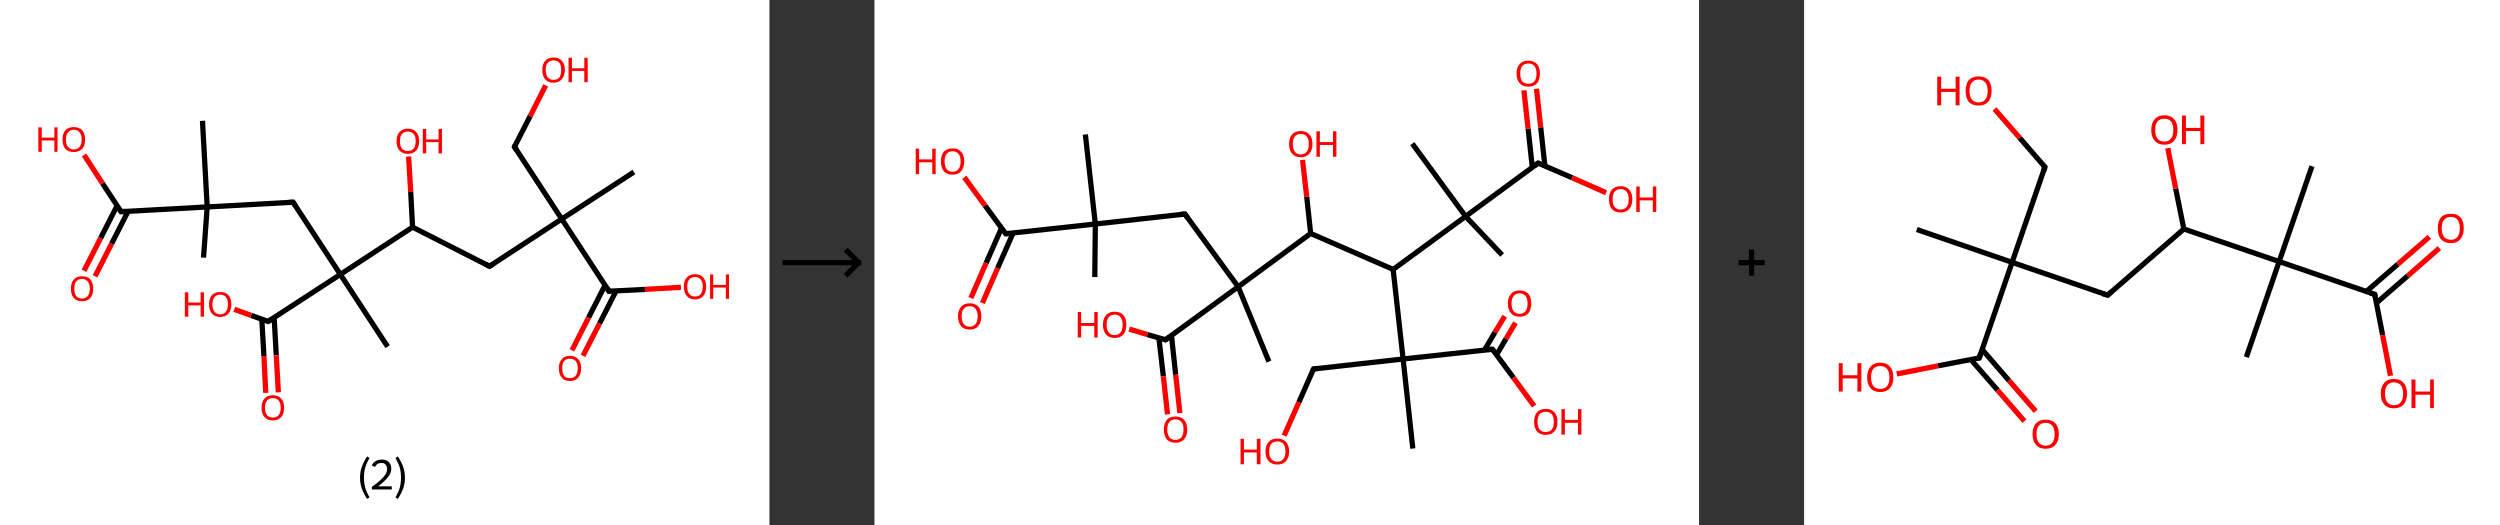 <?xml version='1.0' encoding='ASCII' standalone='yes'?>
<svg xmlns="http://www.w3.org/2000/svg" xmlns:xlink="http://www.w3.org/1999/xlink" version="1.1" width="952.0px" viewBox="0 0 952.0 200.0" height="200.0px">
  <rect x="0" y="0" width="952.0" height="200.0" fill="#333333" stroke="none"/>
  <g>
    <g transform="translate(0, 0) scale(1 1) "><!-- END OF HEADER -->
<rect style="opacity:1.0;fill:#FFFFFF;stroke:none" width="293.0" height="200.0" x="0.0" y="0.0"> </rect>
<path class="bond-0 atom-0 atom-1" d="M 77.5,98.1 L 78.9,78.8" style="fill:none;fill-rule:evenodd;stroke:#000000;stroke-width:2.0px;stroke-linecap:butt;stroke-linejoin:miter;stroke-opacity:1"/>
<path class="bond-1 atom-1 atom-2" d="M 78.9,78.8 L 77.1,46.0" style="fill:none;fill-rule:evenodd;stroke:#000000;stroke-width:2.0px;stroke-linecap:butt;stroke-linejoin:miter;stroke-opacity:1"/>
<path class="bond-2 atom-1 atom-3" d="M 78.9,78.8 L 111.6,77.0" style="fill:none;fill-rule:evenodd;stroke:#000000;stroke-width:2.0px;stroke-linecap:butt;stroke-linejoin:miter;stroke-opacity:1"/>
<path class="bond-3 atom-3 atom-4" d="M 111.6,77.0 L 129.6,104.5" style="fill:none;fill-rule:evenodd;stroke:#000000;stroke-width:2.0px;stroke-linecap:butt;stroke-linejoin:miter;stroke-opacity:1"/>
<path class="bond-4 atom-4 atom-5" d="M 129.6,104.5 L 147.6,132.0" style="fill:none;fill-rule:evenodd;stroke:#000000;stroke-width:2.0px;stroke-linecap:butt;stroke-linejoin:miter;stroke-opacity:1"/>
<path class="bond-5 atom-4 atom-6" d="M 129.6,104.5 L 102.1,122.4" style="fill:none;fill-rule:evenodd;stroke:#000000;stroke-width:2.0px;stroke-linecap:butt;stroke-linejoin:miter;stroke-opacity:1"/>
<path class="bond-6 atom-6 atom-7" d="M 99.7,121.6 L 100.5,135.6" style="fill:none;fill-rule:evenodd;stroke:#000000;stroke-width:2.0px;stroke-linecap:butt;stroke-linejoin:miter;stroke-opacity:1"/>
<path class="bond-6 atom-6 atom-7" d="M 100.5,135.6 L 101.2,149.6" style="fill:none;fill-rule:evenodd;stroke:#FF0000;stroke-width:2.0px;stroke-linecap:butt;stroke-linejoin:miter;stroke-opacity:1"/>
<path class="bond-6 atom-6 atom-7" d="M 104.4,121.0 L 105.2,135.3" style="fill:none;fill-rule:evenodd;stroke:#000000;stroke-width:2.0px;stroke-linecap:butt;stroke-linejoin:miter;stroke-opacity:1"/>
<path class="bond-6 atom-6 atom-7" d="M 105.2,135.3 L 106.0,149.4" style="fill:none;fill-rule:evenodd;stroke:#FF0000;stroke-width:2.0px;stroke-linecap:butt;stroke-linejoin:miter;stroke-opacity:1"/>
<path class="bond-7 atom-6 atom-8" d="M 102.1,122.4 L 95.6,120.1" style="fill:none;fill-rule:evenodd;stroke:#000000;stroke-width:2.0px;stroke-linecap:butt;stroke-linejoin:miter;stroke-opacity:1"/>
<path class="bond-7 atom-6 atom-8" d="M 95.6,120.1 L 89.2,117.8" style="fill:none;fill-rule:evenodd;stroke:#FF0000;stroke-width:2.0px;stroke-linecap:butt;stroke-linejoin:miter;stroke-opacity:1"/>
<path class="bond-8 atom-4 atom-9" d="M 129.6,104.5 L 157.1,86.5" style="fill:none;fill-rule:evenodd;stroke:#000000;stroke-width:2.0px;stroke-linecap:butt;stroke-linejoin:miter;stroke-opacity:1"/>
<path class="bond-9 atom-9 atom-10" d="M 157.1,86.5 L 156.4,73.1" style="fill:none;fill-rule:evenodd;stroke:#000000;stroke-width:2.0px;stroke-linecap:butt;stroke-linejoin:miter;stroke-opacity:1"/>
<path class="bond-9 atom-9 atom-10" d="M 156.4,73.1 L 155.6,59.6" style="fill:none;fill-rule:evenodd;stroke:#FF0000;stroke-width:2.0px;stroke-linecap:butt;stroke-linejoin:miter;stroke-opacity:1"/>
<path class="bond-10 atom-9 atom-11" d="M 157.1,86.5 L 186.4,101.4" style="fill:none;fill-rule:evenodd;stroke:#000000;stroke-width:2.0px;stroke-linecap:butt;stroke-linejoin:miter;stroke-opacity:1"/>
<path class="bond-11 atom-11 atom-12" d="M 186.4,101.4 L 213.9,83.4" style="fill:none;fill-rule:evenodd;stroke:#000000;stroke-width:2.0px;stroke-linecap:butt;stroke-linejoin:miter;stroke-opacity:1"/>
<path class="bond-12 atom-12 atom-13" d="M 213.9,83.4 L 241.4,65.5" style="fill:none;fill-rule:evenodd;stroke:#000000;stroke-width:2.0px;stroke-linecap:butt;stroke-linejoin:miter;stroke-opacity:1"/>
<path class="bond-13 atom-12 atom-14" d="M 213.9,83.4 L 195.9,55.9" style="fill:none;fill-rule:evenodd;stroke:#000000;stroke-width:2.0px;stroke-linecap:butt;stroke-linejoin:miter;stroke-opacity:1"/>
<path class="bond-14 atom-14 atom-15" d="M 195.9,55.9 L 201.9,44.2" style="fill:none;fill-rule:evenodd;stroke:#000000;stroke-width:2.0px;stroke-linecap:butt;stroke-linejoin:miter;stroke-opacity:1"/>
<path class="bond-14 atom-14 atom-15" d="M 201.9,44.2 L 207.8,32.5" style="fill:none;fill-rule:evenodd;stroke:#FF0000;stroke-width:2.0px;stroke-linecap:butt;stroke-linejoin:miter;stroke-opacity:1"/>
<path class="bond-15 atom-12 atom-16" d="M 213.9,83.4 L 231.9,110.9" style="fill:none;fill-rule:evenodd;stroke:#000000;stroke-width:2.0px;stroke-linecap:butt;stroke-linejoin:miter;stroke-opacity:1"/>
<path class="bond-16 atom-16 atom-17" d="M 230.4,108.6 L 224.1,121.0" style="fill:none;fill-rule:evenodd;stroke:#000000;stroke-width:2.0px;stroke-linecap:butt;stroke-linejoin:miter;stroke-opacity:1"/>
<path class="bond-16 atom-16 atom-17" d="M 224.1,121.0 L 217.8,133.4" style="fill:none;fill-rule:evenodd;stroke:#FF0000;stroke-width:2.0px;stroke-linecap:butt;stroke-linejoin:miter;stroke-opacity:1"/>
<path class="bond-16 atom-16 atom-17" d="M 234.6,110.8 L 228.3,123.2" style="fill:none;fill-rule:evenodd;stroke:#000000;stroke-width:2.0px;stroke-linecap:butt;stroke-linejoin:miter;stroke-opacity:1"/>
<path class="bond-16 atom-16 atom-17" d="M 228.3,123.2 L 222.0,135.5" style="fill:none;fill-rule:evenodd;stroke:#FF0000;stroke-width:2.0px;stroke-linecap:butt;stroke-linejoin:miter;stroke-opacity:1"/>
<path class="bond-17 atom-16 atom-18" d="M 231.9,110.9 L 245.6,110.2" style="fill:none;fill-rule:evenodd;stroke:#000000;stroke-width:2.0px;stroke-linecap:butt;stroke-linejoin:miter;stroke-opacity:1"/>
<path class="bond-17 atom-16 atom-18" d="M 245.6,110.2 L 259.3,109.4" style="fill:none;fill-rule:evenodd;stroke:#FF0000;stroke-width:2.0px;stroke-linecap:butt;stroke-linejoin:miter;stroke-opacity:1"/>
<path class="bond-18 atom-1 atom-19" d="M 78.9,78.8 L 46.1,80.6" style="fill:none;fill-rule:evenodd;stroke:#000000;stroke-width:2.0px;stroke-linecap:butt;stroke-linejoin:miter;stroke-opacity:1"/>
<path class="bond-19 atom-19 atom-20" d="M 44.6,78.3 L 38.3,90.7" style="fill:none;fill-rule:evenodd;stroke:#000000;stroke-width:2.0px;stroke-linecap:butt;stroke-linejoin:miter;stroke-opacity:1"/>
<path class="bond-19 atom-19 atom-20" d="M 38.3,90.7 L 32.0,103.1" style="fill:none;fill-rule:evenodd;stroke:#FF0000;stroke-width:2.0px;stroke-linecap:butt;stroke-linejoin:miter;stroke-opacity:1"/>
<path class="bond-19 atom-19 atom-20" d="M 48.8,80.4 L 42.5,92.8" style="fill:none;fill-rule:evenodd;stroke:#000000;stroke-width:2.0px;stroke-linecap:butt;stroke-linejoin:miter;stroke-opacity:1"/>
<path class="bond-19 atom-19 atom-20" d="M 42.5,92.8 L 36.2,105.2" style="fill:none;fill-rule:evenodd;stroke:#FF0000;stroke-width:2.0px;stroke-linecap:butt;stroke-linejoin:miter;stroke-opacity:1"/>
<path class="bond-20 atom-19 atom-21" d="M 46.1,80.6 L 39.0,69.8" style="fill:none;fill-rule:evenodd;stroke:#000000;stroke-width:2.0px;stroke-linecap:butt;stroke-linejoin:miter;stroke-opacity:1"/>
<path class="bond-20 atom-19 atom-21" d="M 39.0,69.8 L 32.0,59.0" style="fill:none;fill-rule:evenodd;stroke:#FF0000;stroke-width:2.0px;stroke-linecap:butt;stroke-linejoin:miter;stroke-opacity:1"/>
<path d="M 110.0,77.1 L 111.6,77.0 L 112.5,78.4" style="fill:none;stroke:#000000;stroke-width:2.0px;stroke-linecap:butt;stroke-linejoin:miter;stroke-opacity:1;"/>
<path d="M 103.5,121.5 L 102.1,122.4 L 101.8,122.3" style="fill:none;stroke:#000000;stroke-width:2.0px;stroke-linecap:butt;stroke-linejoin:miter;stroke-opacity:1;"/>
<path d="M 184.9,100.6 L 186.4,101.4 L 187.8,100.5" style="fill:none;stroke:#000000;stroke-width:2.0px;stroke-linecap:butt;stroke-linejoin:miter;stroke-opacity:1;"/>
<path d="M 196.8,57.3 L 195.9,55.9 L 196.2,55.3" style="fill:none;stroke:#000000;stroke-width:2.0px;stroke-linecap:butt;stroke-linejoin:miter;stroke-opacity:1;"/>
<path d="M 231.0,109.5 L 231.9,110.9 L 232.5,110.9" style="fill:none;stroke:#000000;stroke-width:2.0px;stroke-linecap:butt;stroke-linejoin:miter;stroke-opacity:1;"/>
<path d="M 47.7,80.5 L 46.1,80.6 L 45.7,80.0" style="fill:none;stroke:#000000;stroke-width:2.0px;stroke-linecap:butt;stroke-linejoin:miter;stroke-opacity:1;"/>
<path class="atom-7" d="M 99.6 155.3 Q 99.6 153.0, 100.7 151.8 Q 101.8 150.5, 103.9 150.5 Q 106.0 150.5, 107.1 151.8 Q 108.2 153.0, 108.2 155.3 Q 108.2 157.5, 107.1 158.8 Q 105.9 160.1, 103.9 160.1 Q 101.9 160.1, 100.7 158.8 Q 99.6 157.5, 99.6 155.3 M 103.9 159.0 Q 105.3 159.0, 106.1 158.1 Q 106.9 157.1, 106.9 155.3 Q 106.9 153.4, 106.1 152.5 Q 105.3 151.6, 103.9 151.6 Q 102.5 151.6, 101.7 152.5 Q 100.9 153.4, 100.9 155.3 Q 100.9 157.1, 101.7 158.1 Q 102.5 159.0, 103.9 159.0 " fill="#FF0000"/>
<path class="atom-8" d="M 70.4 111.3 L 71.7 111.3 L 71.7 115.2 L 76.4 115.2 L 76.4 111.3 L 77.7 111.3 L 77.7 120.6 L 76.4 120.6 L 76.4 116.3 L 71.7 116.3 L 71.7 120.6 L 70.4 120.6 L 70.4 111.3 " fill="#FF0000"/>
<path class="atom-8" d="M 79.6 115.9 Q 79.6 113.7, 80.7 112.4 Q 81.8 111.2, 83.9 111.2 Q 85.9 111.2, 87.0 112.4 Q 88.1 113.7, 88.1 115.9 Q 88.1 118.1, 87.0 119.4 Q 85.9 120.7, 83.9 120.7 Q 81.8 120.7, 80.7 119.4 Q 79.6 118.2, 79.6 115.9 M 83.9 119.7 Q 85.3 119.7, 86.0 118.7 Q 86.8 117.7, 86.8 115.9 Q 86.8 114.1, 86.0 113.1 Q 85.3 112.2, 83.9 112.2 Q 82.4 112.2, 81.7 113.1 Q 80.9 114.0, 80.9 115.9 Q 80.9 117.8, 81.7 118.7 Q 82.4 119.7, 83.9 119.7 " fill="#FF0000"/>
<path class="atom-10" d="M 151.0 53.8 Q 151.0 51.5, 152.1 50.3 Q 153.2 49.0, 155.3 49.0 Q 157.4 49.0, 158.5 50.3 Q 159.6 51.5, 159.6 53.8 Q 159.6 56.0, 158.5 57.3 Q 157.3 58.6, 155.3 58.6 Q 153.3 58.6, 152.1 57.3 Q 151.0 56.0, 151.0 53.8 M 155.3 57.5 Q 156.7 57.5, 157.5 56.6 Q 158.3 55.6, 158.3 53.8 Q 158.3 51.9, 157.5 51.0 Q 156.7 50.1, 155.3 50.1 Q 153.9 50.1, 153.1 51.0 Q 152.3 51.9, 152.3 53.8 Q 152.3 55.6, 153.1 56.6 Q 153.9 57.5, 155.3 57.5 " fill="#FF0000"/>
<path class="atom-10" d="M 161.0 49.1 L 162.3 49.1 L 162.3 53.1 L 167.0 53.1 L 167.0 49.1 L 168.3 49.1 L 168.3 58.4 L 167.0 58.4 L 167.0 54.1 L 162.3 54.1 L 162.3 58.4 L 161.0 58.4 L 161.0 49.1 " fill="#FF0000"/>
<path class="atom-15" d="M 206.5 26.6 Q 206.5 24.4, 207.6 23.2 Q 208.7 21.9, 210.8 21.9 Q 212.9 21.9, 214.0 23.2 Q 215.1 24.4, 215.1 26.6 Q 215.1 28.9, 213.9 30.2 Q 212.8 31.5, 210.8 31.5 Q 208.7 31.5, 207.6 30.2 Q 206.5 28.9, 206.5 26.6 M 210.8 30.4 Q 212.2 30.4, 213.0 29.5 Q 213.7 28.5, 213.7 26.6 Q 213.7 24.8, 213.0 23.9 Q 212.2 23.0, 210.8 23.0 Q 209.4 23.0, 208.6 23.9 Q 207.8 24.8, 207.8 26.6 Q 207.8 28.5, 208.6 29.5 Q 209.4 30.4, 210.8 30.4 " fill="#FF0000"/>
<path class="atom-15" d="M 216.5 22.0 L 217.8 22.0 L 217.8 26.0 L 222.5 26.0 L 222.5 22.0 L 223.8 22.0 L 223.8 31.3 L 222.5 31.3 L 222.5 27.0 L 217.8 27.0 L 217.8 31.3 L 216.5 31.3 L 216.5 22.0 " fill="#FF0000"/>
<path class="atom-17" d="M 212.8 140.2 Q 212.8 138.0, 213.9 136.8 Q 215.0 135.5, 217.0 135.5 Q 219.1 135.5, 220.2 136.8 Q 221.3 138.0, 221.3 140.2 Q 221.3 142.5, 220.2 143.8 Q 219.1 145.1, 217.0 145.1 Q 215.0 145.1, 213.9 143.8 Q 212.8 142.5, 212.8 140.2 M 217.0 144.0 Q 218.4 144.0, 219.2 143.1 Q 220.0 142.1, 220.0 140.2 Q 220.0 138.4, 219.2 137.5 Q 218.4 136.6, 217.0 136.6 Q 215.6 136.6, 214.8 137.5 Q 214.1 138.4, 214.1 140.2 Q 214.1 142.1, 214.8 143.1 Q 215.6 144.0, 217.0 144.0 " fill="#FF0000"/>
<path class="atom-18" d="M 260.4 109.1 Q 260.4 106.9, 261.5 105.7 Q 262.6 104.4, 264.7 104.4 Q 266.7 104.4, 267.8 105.7 Q 268.9 106.9, 268.9 109.1 Q 268.9 111.4, 267.8 112.7 Q 266.7 114.0, 264.7 114.0 Q 262.6 114.0, 261.5 112.7 Q 260.4 111.4, 260.4 109.1 M 264.7 112.9 Q 266.1 112.9, 266.8 112.0 Q 267.6 111.0, 267.6 109.1 Q 267.6 107.3, 266.8 106.4 Q 266.1 105.5, 264.7 105.5 Q 263.2 105.5, 262.5 106.4 Q 261.7 107.3, 261.7 109.1 Q 261.7 111.0, 262.5 112.0 Q 263.2 112.9, 264.7 112.9 " fill="#FF0000"/>
<path class="atom-18" d="M 270.4 104.5 L 271.6 104.5 L 271.6 108.5 L 276.4 108.5 L 276.4 104.5 L 277.6 104.5 L 277.6 113.8 L 276.4 113.8 L 276.4 109.5 L 271.6 109.5 L 271.6 113.8 L 270.4 113.8 L 270.4 104.5 " fill="#FF0000"/>
<path class="atom-20" d="M 27.0 109.9 Q 27.0 107.7, 28.1 106.4 Q 29.2 105.2, 31.2 105.2 Q 33.3 105.2, 34.4 106.4 Q 35.5 107.7, 35.5 109.9 Q 35.5 112.2, 34.4 113.5 Q 33.3 114.7, 31.2 114.7 Q 29.2 114.7, 28.1 113.5 Q 27.0 112.2, 27.0 109.9 M 31.2 113.7 Q 32.6 113.7, 33.4 112.7 Q 34.2 111.8, 34.2 109.9 Q 34.2 108.1, 33.4 107.2 Q 32.6 106.2, 31.2 106.2 Q 29.8 106.2, 29.0 107.2 Q 28.3 108.1, 28.3 109.9 Q 28.3 111.8, 29.0 112.7 Q 29.8 113.7, 31.2 113.7 " fill="#FF0000"/>
<path class="atom-21" d="M 14.6 48.5 L 15.9 48.5 L 15.9 52.4 L 20.7 52.4 L 20.7 48.5 L 21.9 48.5 L 21.9 57.8 L 20.7 57.8 L 20.7 53.5 L 15.9 53.5 L 15.9 57.8 L 14.6 57.8 L 14.6 48.5 " fill="#FF0000"/>
<path class="atom-21" d="M 23.8 53.1 Q 23.8 50.9, 24.9 49.6 Q 26.0 48.4, 28.1 48.4 Q 30.2 48.4, 31.3 49.6 Q 32.4 50.9, 32.4 53.1 Q 32.4 55.4, 31.3 56.7 Q 30.1 57.9, 28.1 57.9 Q 26.1 57.9, 24.9 56.7 Q 23.8 55.4, 23.8 53.1 M 28.1 56.9 Q 29.5 56.9, 30.3 55.9 Q 31.1 55.0, 31.1 53.1 Q 31.1 51.3, 30.3 50.4 Q 29.5 49.4, 28.1 49.4 Q 26.7 49.4, 25.9 50.4 Q 25.1 51.3, 25.1 53.1 Q 25.1 55.0, 25.9 55.9 Q 26.7 56.9, 28.1 56.9 " fill="#FF0000"/>
<path class="legend" d="M 137.1 181.9 Q 137.1 179.6, 137.8 177.7 Q 138.5 175.8, 139.8 173.8 L 140.7 174.4 Q 139.6 176.3, 139.1 178.0 Q 138.6 179.7, 138.6 181.9 Q 138.6 184.0, 139.1 185.8 Q 139.6 187.5, 140.7 189.4 L 139.8 190.0 Q 138.5 188.0, 137.8 186.1 Q 137.1 184.2, 137.1 181.9 " fill="#000000"/>
<path class="legend" d="M 141.6 177.3 Q 142.0 176.2, 143.0 175.6 Q 144.0 175.0, 145.4 175.0 Q 147.1 175.0, 148.0 175.9 Q 149.0 176.8, 149.0 178.5 Q 149.0 180.2, 147.7 181.7 Q 146.5 183.3, 144.0 185.2 L 149.2 185.2 L 149.2 186.4 L 141.6 186.4 L 141.6 185.4 Q 143.7 183.9, 144.9 182.8 Q 146.2 181.6, 146.8 180.6 Q 147.4 179.6, 147.4 178.6 Q 147.4 177.5, 146.8 176.9 Q 146.3 176.3, 145.4 176.3 Q 144.4 176.3, 143.8 176.6 Q 143.2 177.0, 142.8 177.8 L 141.6 177.3 " fill="#000000"/>
<path class="legend" d="M 154.2 181.9 Q 154.2 184.2, 153.5 186.1 Q 152.8 188.0, 151.5 190.0 L 150.6 189.4 Q 151.7 187.5, 152.2 185.8 Q 152.7 184.0, 152.7 181.9 Q 152.7 179.7, 152.2 178.0 Q 151.7 176.3, 150.6 174.4 L 151.5 173.8 Q 152.8 175.8, 153.5 177.7 Q 154.2 179.6, 154.2 181.9 " fill="#000000"/>
</g>
    <g transform="translate(293.0, 0) scale(1 1) "><line x1="5" y1="100" x2="35" y2="100" style="stroke:rgb(0,0,0);stroke-width:2"/>
  <line x1="34" y1="100" x2="29" y2="95" style="stroke:rgb(0,0,0);stroke-width:2"/>
  <line x1="34" y1="100" x2="29" y2="105" style="stroke:rgb(0,0,0);stroke-width:2"/>
</g>
    <g transform="translate(333.0, 0) scale(1 1) "><!-- END OF HEADER -->
<rect style="opacity:1.0;fill:#FFFFFF;stroke:none" width="314.0" height="200.0" x="0.0" y="0.0"> </rect>
<path class="bond-0 atom-0 atom-1" d="M 83.9,105.5 L 84.1,85.3" style="fill:none;fill-rule:evenodd;stroke:#000000;stroke-width:2.0px;stroke-linecap:butt;stroke-linejoin:miter;stroke-opacity:1"/>
<path class="bond-1 atom-1 atom-2" d="M 84.1,85.3 L 80.3,51.2" style="fill:none;fill-rule:evenodd;stroke:#000000;stroke-width:2.0px;stroke-linecap:butt;stroke-linejoin:miter;stroke-opacity:1"/>
<path class="bond-2 atom-1 atom-3" d="M 84.1,85.3 L 118.2,81.5" style="fill:none;fill-rule:evenodd;stroke:#000000;stroke-width:2.0px;stroke-linecap:butt;stroke-linejoin:miter;stroke-opacity:1"/>
<path class="bond-3 atom-3 atom-4" d="M 118.2,81.5 L 138.5,109.2" style="fill:none;fill-rule:evenodd;stroke:#000000;stroke-width:2.0px;stroke-linecap:butt;stroke-linejoin:miter;stroke-opacity:1"/>
<path class="bond-4 atom-4 atom-5" d="M 138.5,109.2 L 150.2,137.7" style="fill:none;fill-rule:evenodd;stroke:#000000;stroke-width:2.0px;stroke-linecap:butt;stroke-linejoin:miter;stroke-opacity:1"/>
<path class="bond-5 atom-4 atom-6" d="M 138.5,109.2 L 110.8,129.4" style="fill:none;fill-rule:evenodd;stroke:#000000;stroke-width:2.0px;stroke-linecap:butt;stroke-linejoin:miter;stroke-opacity:1"/>
<path class="bond-6 atom-6 atom-7" d="M 108.3,128.7 L 110.0,143.3" style="fill:none;fill-rule:evenodd;stroke:#000000;stroke-width:2.0px;stroke-linecap:butt;stroke-linejoin:miter;stroke-opacity:1"/>
<path class="bond-6 atom-6 atom-7" d="M 110.0,143.3 L 111.6,157.8" style="fill:none;fill-rule:evenodd;stroke:#FF0000;stroke-width:2.0px;stroke-linecap:butt;stroke-linejoin:miter;stroke-opacity:1"/>
<path class="bond-6 atom-6 atom-7" d="M 113.1,127.8 L 114.7,142.7" style="fill:none;fill-rule:evenodd;stroke:#000000;stroke-width:2.0px;stroke-linecap:butt;stroke-linejoin:miter;stroke-opacity:1"/>
<path class="bond-6 atom-6 atom-7" d="M 114.7,142.7 L 116.3,157.3" style="fill:none;fill-rule:evenodd;stroke:#FF0000;stroke-width:2.0px;stroke-linecap:butt;stroke-linejoin:miter;stroke-opacity:1"/>
<path class="bond-7 atom-6 atom-8" d="M 110.8,129.4 L 103.9,127.4" style="fill:none;fill-rule:evenodd;stroke:#000000;stroke-width:2.0px;stroke-linecap:butt;stroke-linejoin:miter;stroke-opacity:1"/>
<path class="bond-7 atom-6 atom-8" d="M 103.9,127.4 L 97.0,125.3" style="fill:none;fill-rule:evenodd;stroke:#FF0000;stroke-width:2.0px;stroke-linecap:butt;stroke-linejoin:miter;stroke-opacity:1"/>
<path class="bond-8 atom-4 atom-9" d="M 138.5,109.2 L 166.1,88.9" style="fill:none;fill-rule:evenodd;stroke:#000000;stroke-width:2.0px;stroke-linecap:butt;stroke-linejoin:miter;stroke-opacity:1"/>
<path class="bond-9 atom-9 atom-10" d="M 166.1,88.9 L 164.6,74.9" style="fill:none;fill-rule:evenodd;stroke:#000000;stroke-width:2.0px;stroke-linecap:butt;stroke-linejoin:miter;stroke-opacity:1"/>
<path class="bond-9 atom-9 atom-10" d="M 164.6,74.9 L 163.0,60.9" style="fill:none;fill-rule:evenodd;stroke:#FF0000;stroke-width:2.0px;stroke-linecap:butt;stroke-linejoin:miter;stroke-opacity:1"/>
<path class="bond-10 atom-9 atom-11" d="M 166.1,88.9 L 197.5,102.6" style="fill:none;fill-rule:evenodd;stroke:#000000;stroke-width:2.0px;stroke-linecap:butt;stroke-linejoin:miter;stroke-opacity:1"/>
<path class="bond-11 atom-11 atom-12" d="M 197.5,102.6 L 225.1,82.4" style="fill:none;fill-rule:evenodd;stroke:#000000;stroke-width:2.0px;stroke-linecap:butt;stroke-linejoin:miter;stroke-opacity:1"/>
<path class="bond-12 atom-12 atom-13" d="M 225.1,82.4 L 204.8,54.7" style="fill:none;fill-rule:evenodd;stroke:#000000;stroke-width:2.0px;stroke-linecap:butt;stroke-linejoin:miter;stroke-opacity:1"/>
<path class="bond-13 atom-12 atom-14" d="M 225.1,82.4 L 239.0,97.1" style="fill:none;fill-rule:evenodd;stroke:#000000;stroke-width:2.0px;stroke-linecap:butt;stroke-linejoin:miter;stroke-opacity:1"/>
<path class="bond-14 atom-12 atom-15" d="M 225.1,82.4 L 252.7,62.1" style="fill:none;fill-rule:evenodd;stroke:#000000;stroke-width:2.0px;stroke-linecap:butt;stroke-linejoin:miter;stroke-opacity:1"/>
<path class="bond-15 atom-15 atom-16" d="M 255.3,63.2 L 253.7,48.5" style="fill:none;fill-rule:evenodd;stroke:#000000;stroke-width:2.0px;stroke-linecap:butt;stroke-linejoin:miter;stroke-opacity:1"/>
<path class="bond-15 atom-15 atom-16" d="M 253.7,48.5 L 252.1,33.8" style="fill:none;fill-rule:evenodd;stroke:#FF0000;stroke-width:2.0px;stroke-linecap:butt;stroke-linejoin:miter;stroke-opacity:1"/>
<path class="bond-15 atom-15 atom-16" d="M 250.5,63.7 L 248.9,49.0" style="fill:none;fill-rule:evenodd;stroke:#000000;stroke-width:2.0px;stroke-linecap:butt;stroke-linejoin:miter;stroke-opacity:1"/>
<path class="bond-15 atom-15 atom-16" d="M 248.9,49.0 L 247.3,34.4" style="fill:none;fill-rule:evenodd;stroke:#FF0000;stroke-width:2.0px;stroke-linecap:butt;stroke-linejoin:miter;stroke-opacity:1"/>
<path class="bond-16 atom-15 atom-17" d="M 252.7,62.1 L 265.7,67.7" style="fill:none;fill-rule:evenodd;stroke:#000000;stroke-width:2.0px;stroke-linecap:butt;stroke-linejoin:miter;stroke-opacity:1"/>
<path class="bond-16 atom-15 atom-17" d="M 265.7,67.7 L 278.6,73.4" style="fill:none;fill-rule:evenodd;stroke:#FF0000;stroke-width:2.0px;stroke-linecap:butt;stroke-linejoin:miter;stroke-opacity:1"/>
<path class="bond-17 atom-11 atom-18" d="M 197.5,102.6 L 201.3,136.7" style="fill:none;fill-rule:evenodd;stroke:#000000;stroke-width:2.0px;stroke-linecap:butt;stroke-linejoin:miter;stroke-opacity:1"/>
<path class="bond-18 atom-18 atom-19" d="M 201.3,136.7 L 205.0,170.8" style="fill:none;fill-rule:evenodd;stroke:#000000;stroke-width:2.0px;stroke-linecap:butt;stroke-linejoin:miter;stroke-opacity:1"/>
<path class="bond-19 atom-18 atom-20" d="M 201.3,136.7 L 167.2,140.5" style="fill:none;fill-rule:evenodd;stroke:#000000;stroke-width:2.0px;stroke-linecap:butt;stroke-linejoin:miter;stroke-opacity:1"/>
<path class="bond-20 atom-20 atom-21" d="M 167.2,140.5 L 161.6,153.2" style="fill:none;fill-rule:evenodd;stroke:#000000;stroke-width:2.0px;stroke-linecap:butt;stroke-linejoin:miter;stroke-opacity:1"/>
<path class="bond-20 atom-20 atom-21" d="M 161.6,153.2 L 156.0,165.9" style="fill:none;fill-rule:evenodd;stroke:#FF0000;stroke-width:2.0px;stroke-linecap:butt;stroke-linejoin:miter;stroke-opacity:1"/>
<path class="bond-21 atom-18 atom-22" d="M 201.3,136.7 L 235.3,133.0" style="fill:none;fill-rule:evenodd;stroke:#000000;stroke-width:2.0px;stroke-linecap:butt;stroke-linejoin:miter;stroke-opacity:1"/>
<path class="bond-22 atom-22 atom-23" d="M 236.9,135.1 L 240.5,129.0" style="fill:none;fill-rule:evenodd;stroke:#000000;stroke-width:2.0px;stroke-linecap:butt;stroke-linejoin:miter;stroke-opacity:1"/>
<path class="bond-22 atom-22 atom-23" d="M 240.5,129.0 L 244.1,122.9" style="fill:none;fill-rule:evenodd;stroke:#FF0000;stroke-width:2.0px;stroke-linecap:butt;stroke-linejoin:miter;stroke-opacity:1"/>
<path class="bond-22 atom-22 atom-23" d="M 232.3,133.3 L 236.3,126.5" style="fill:none;fill-rule:evenodd;stroke:#000000;stroke-width:2.0px;stroke-linecap:butt;stroke-linejoin:miter;stroke-opacity:1"/>
<path class="bond-22 atom-22 atom-23" d="M 236.3,126.5 L 240.0,120.4" style="fill:none;fill-rule:evenodd;stroke:#FF0000;stroke-width:2.0px;stroke-linecap:butt;stroke-linejoin:miter;stroke-opacity:1"/>
<path class="bond-23 atom-22 atom-24" d="M 235.3,133.0 L 243.3,143.8" style="fill:none;fill-rule:evenodd;stroke:#000000;stroke-width:2.0px;stroke-linecap:butt;stroke-linejoin:miter;stroke-opacity:1"/>
<path class="bond-23 atom-22 atom-24" d="M 243.3,143.8 L 251.2,154.6" style="fill:none;fill-rule:evenodd;stroke:#FF0000;stroke-width:2.0px;stroke-linecap:butt;stroke-linejoin:miter;stroke-opacity:1"/>
<path class="bond-24 atom-1 atom-25" d="M 84.1,85.3 L 50.0,89.0" style="fill:none;fill-rule:evenodd;stroke:#000000;stroke-width:2.0px;stroke-linecap:butt;stroke-linejoin:miter;stroke-opacity:1"/>
<path class="bond-25 atom-25 atom-26" d="M 48.4,86.8 L 42.5,100.2" style="fill:none;fill-rule:evenodd;stroke:#000000;stroke-width:2.0px;stroke-linecap:butt;stroke-linejoin:miter;stroke-opacity:1"/>
<path class="bond-25 atom-25 atom-26" d="M 42.5,100.2 L 36.7,113.5" style="fill:none;fill-rule:evenodd;stroke:#FF0000;stroke-width:2.0px;stroke-linecap:butt;stroke-linejoin:miter;stroke-opacity:1"/>
<path class="bond-25 atom-25 atom-26" d="M 52.8,88.7 L 46.9,102.1" style="fill:none;fill-rule:evenodd;stroke:#000000;stroke-width:2.0px;stroke-linecap:butt;stroke-linejoin:miter;stroke-opacity:1"/>
<path class="bond-25 atom-25 atom-26" d="M 46.9,102.1 L 41.1,115.4" style="fill:none;fill-rule:evenodd;stroke:#FF0000;stroke-width:2.0px;stroke-linecap:butt;stroke-linejoin:miter;stroke-opacity:1"/>
<path class="bond-26 atom-25 atom-27" d="M 50.0,89.0 L 42.1,78.3" style="fill:none;fill-rule:evenodd;stroke:#000000;stroke-width:2.0px;stroke-linecap:butt;stroke-linejoin:miter;stroke-opacity:1"/>
<path class="bond-26 atom-25 atom-27" d="M 42.1,78.3 L 34.2,67.5" style="fill:none;fill-rule:evenodd;stroke:#FF0000;stroke-width:2.0px;stroke-linecap:butt;stroke-linejoin:miter;stroke-opacity:1"/>
<path d="M 116.5,81.7 L 118.2,81.5 L 119.2,82.9" style="fill:none;stroke:#000000;stroke-width:2.0px;stroke-linecap:butt;stroke-linejoin:miter;stroke-opacity:1;"/>
<path d="M 112.2,128.4 L 110.8,129.4 L 110.5,129.3" style="fill:none;stroke:#000000;stroke-width:2.0px;stroke-linecap:butt;stroke-linejoin:miter;stroke-opacity:1;"/>
<path d="M 251.4,63.1 L 252.7,62.1 L 253.4,62.3" style="fill:none;stroke:#000000;stroke-width:2.0px;stroke-linecap:butt;stroke-linejoin:miter;stroke-opacity:1;"/>
<path d="M 168.9,140.3 L 167.2,140.5 L 166.9,141.1" style="fill:none;stroke:#000000;stroke-width:2.0px;stroke-linecap:butt;stroke-linejoin:miter;stroke-opacity:1;"/>
<path d="M 233.6,133.1 L 235.3,133.0 L 235.7,133.5" style="fill:none;stroke:#000000;stroke-width:2.0px;stroke-linecap:butt;stroke-linejoin:miter;stroke-opacity:1;"/>
<path d="M 51.7,88.9 L 50.0,89.0 L 49.6,88.5" style="fill:none;stroke:#000000;stroke-width:2.0px;stroke-linecap:butt;stroke-linejoin:miter;stroke-opacity:1;"/>
<path class="atom-7" d="M 110.2 163.6 Q 110.2 161.2, 111.3 159.9 Q 112.5 158.6, 114.6 158.6 Q 116.8 158.6, 117.9 159.9 Q 119.1 161.2, 119.1 163.6 Q 119.1 165.9, 117.9 167.3 Q 116.7 168.6, 114.6 168.6 Q 112.5 168.6, 111.3 167.3 Q 110.2 165.9, 110.2 163.6 M 114.6 167.5 Q 116.1 167.5, 116.9 166.5 Q 117.7 165.5, 117.7 163.6 Q 117.7 161.6, 116.9 160.7 Q 116.1 159.7, 114.6 159.7 Q 113.1 159.7, 112.3 160.7 Q 111.5 161.6, 111.5 163.6 Q 111.5 165.5, 112.3 166.5 Q 113.1 167.5, 114.6 167.5 " fill="#FF0000"/>
<path class="atom-8" d="M 77.4 118.8 L 78.7 118.8 L 78.7 123.0 L 83.7 123.0 L 83.7 118.8 L 85.0 118.8 L 85.0 128.5 L 83.7 128.5 L 83.7 124.1 L 78.7 124.1 L 78.7 128.5 L 77.4 128.5 L 77.4 118.8 " fill="#FF0000"/>
<path class="atom-8" d="M 87.0 123.7 Q 87.0 121.3, 88.2 120.0 Q 89.3 118.7, 91.5 118.7 Q 93.6 118.7, 94.8 120.0 Q 95.9 121.3, 95.9 123.7 Q 95.9 126.0, 94.8 127.4 Q 93.6 128.7, 91.5 128.7 Q 89.3 128.7, 88.2 127.4 Q 87.0 126.0, 87.0 123.7 M 91.5 127.6 Q 92.9 127.6, 93.7 126.6 Q 94.5 125.6, 94.5 123.7 Q 94.5 121.8, 93.7 120.8 Q 92.9 119.8, 91.5 119.8 Q 90.0 119.8, 89.2 120.8 Q 88.4 121.7, 88.4 123.7 Q 88.4 125.6, 89.2 126.6 Q 90.0 127.6, 91.5 127.6 " fill="#FF0000"/>
<path class="atom-10" d="M 157.9 54.8 Q 157.9 52.5, 159.0 51.2 Q 160.2 49.9, 162.3 49.9 Q 164.5 49.9, 165.6 51.2 Q 166.8 52.5, 166.8 54.8 Q 166.8 57.2, 165.6 58.5 Q 164.5 59.9, 162.3 59.9 Q 160.2 59.9, 159.0 58.5 Q 157.9 57.2, 157.9 54.8 M 162.3 58.8 Q 163.8 58.8, 164.6 57.8 Q 165.4 56.8, 165.4 54.8 Q 165.4 52.9, 164.6 52.0 Q 163.8 51.0, 162.3 51.0 Q 160.9 51.0, 160.1 51.9 Q 159.3 52.9, 159.3 54.8 Q 159.3 56.8, 160.1 57.8 Q 160.9 58.8, 162.3 58.8 " fill="#FF0000"/>
<path class="atom-10" d="M 168.3 50.0 L 169.6 50.0 L 169.6 54.1 L 174.6 54.1 L 174.6 50.0 L 175.9 50.0 L 175.9 59.7 L 174.6 59.7 L 174.6 55.2 L 169.6 55.2 L 169.6 59.7 L 168.3 59.7 L 168.3 50.0 " fill="#FF0000"/>
<path class="atom-16" d="M 244.5 28.0 Q 244.5 25.7, 245.7 24.4 Q 246.8 23.1, 249.0 23.1 Q 251.1 23.1, 252.3 24.4 Q 253.4 25.7, 253.4 28.0 Q 253.4 30.4, 252.3 31.7 Q 251.1 33.0, 249.0 33.0 Q 246.8 33.0, 245.7 31.7 Q 244.5 30.4, 244.5 28.0 M 249.0 31.9 Q 250.5 31.9, 251.3 31.0 Q 252.1 30.0, 252.1 28.0 Q 252.1 26.1, 251.3 25.1 Q 250.5 24.2, 249.0 24.2 Q 247.5 24.2, 246.7 25.1 Q 245.9 26.1, 245.9 28.0 Q 245.9 30.0, 246.7 31.0 Q 247.5 31.9, 249.0 31.9 " fill="#FF0000"/>
<path class="atom-17" d="M 279.7 75.9 Q 279.7 73.5, 280.8 72.2 Q 282.0 70.9, 284.1 70.9 Q 286.3 70.9, 287.4 72.2 Q 288.6 73.5, 288.6 75.9 Q 288.6 78.2, 287.4 79.6 Q 286.3 80.9, 284.1 80.9 Q 282.0 80.9, 280.8 79.6 Q 279.7 78.2, 279.7 75.9 M 284.1 79.8 Q 285.6 79.8, 286.4 78.8 Q 287.2 77.8, 287.2 75.9 Q 287.2 74.0, 286.4 73.0 Q 285.6 72.0, 284.1 72.0 Q 282.7 72.0, 281.8 73.0 Q 281.1 73.9, 281.1 75.9 Q 281.1 77.8, 281.8 78.8 Q 282.7 79.8, 284.1 79.8 " fill="#FF0000"/>
<path class="atom-17" d="M 290.1 71.0 L 291.4 71.0 L 291.4 75.2 L 296.4 75.2 L 296.4 71.0 L 297.7 71.0 L 297.7 80.7 L 296.4 80.7 L 296.4 76.3 L 291.4 76.3 L 291.4 80.7 L 290.1 80.7 L 290.1 71.0 " fill="#FF0000"/>
<path class="atom-21" d="M 139.4 167.1 L 140.7 167.1 L 140.7 171.2 L 145.6 171.2 L 145.6 167.1 L 147.0 167.1 L 147.0 176.8 L 145.6 176.8 L 145.6 172.3 L 140.7 172.3 L 140.7 176.8 L 139.4 176.8 L 139.4 167.1 " fill="#FF0000"/>
<path class="atom-21" d="M 148.9 171.9 Q 148.9 169.6, 150.1 168.3 Q 151.2 167.0, 153.4 167.0 Q 155.6 167.0, 156.7 168.3 Q 157.9 169.6, 157.9 171.9 Q 157.9 174.3, 156.7 175.6 Q 155.5 176.9, 153.4 176.9 Q 151.3 176.9, 150.1 175.6 Q 148.9 174.3, 148.9 171.9 M 153.4 175.8 Q 154.9 175.8, 155.7 174.8 Q 156.5 173.8, 156.5 171.9 Q 156.5 170.0, 155.7 169.0 Q 154.9 168.1, 153.4 168.1 Q 151.9 168.1, 151.1 169.0 Q 150.3 170.0, 150.3 171.9 Q 150.3 173.9, 151.1 174.8 Q 151.9 175.8, 153.4 175.8 " fill="#FF0000"/>
<path class="atom-23" d="M 241.2 115.6 Q 241.2 113.2, 242.4 111.9 Q 243.5 110.6, 245.7 110.6 Q 247.8 110.6, 249.0 111.9 Q 250.1 113.2, 250.1 115.6 Q 250.1 117.9, 249.0 119.3 Q 247.8 120.6, 245.7 120.6 Q 243.5 120.6, 242.4 119.3 Q 241.2 118.0, 241.2 115.6 M 245.7 119.5 Q 247.1 119.5, 247.9 118.5 Q 248.7 117.5, 248.7 115.6 Q 248.7 113.7, 247.9 112.7 Q 247.1 111.7, 245.7 111.7 Q 244.2 111.7, 243.4 112.7 Q 242.6 113.7, 242.6 115.6 Q 242.6 117.5, 243.4 118.5 Q 244.2 119.5, 245.7 119.5 " fill="#FF0000"/>
<path class="atom-24" d="M 251.2 160.6 Q 251.2 158.3, 252.3 157.0 Q 253.5 155.7, 255.6 155.7 Q 257.8 155.7, 258.9 157.0 Q 260.1 158.3, 260.1 160.6 Q 260.1 163.0, 258.9 164.3 Q 257.7 165.6, 255.6 165.6 Q 253.5 165.6, 252.3 164.3 Q 251.2 163.0, 251.2 160.6 M 255.6 164.5 Q 257.1 164.5, 257.9 163.6 Q 258.7 162.6, 258.7 160.6 Q 258.7 158.7, 257.9 157.7 Q 257.1 156.8, 255.6 156.8 Q 254.1 156.8, 253.3 157.7 Q 252.5 158.7, 252.5 160.6 Q 252.5 162.6, 253.3 163.6 Q 254.1 164.5, 255.6 164.5 " fill="#FF0000"/>
<path class="atom-24" d="M 261.6 155.8 L 262.9 155.8 L 262.9 159.9 L 267.9 159.9 L 267.9 155.8 L 269.2 155.8 L 269.2 165.5 L 267.9 165.5 L 267.9 161.0 L 262.9 161.0 L 262.9 165.5 L 261.6 165.5 L 261.6 155.8 " fill="#FF0000"/>
<path class="atom-26" d="M 31.8 120.5 Q 31.8 118.1, 33.0 116.8 Q 34.1 115.5, 36.3 115.5 Q 38.4 115.5, 39.6 116.8 Q 40.7 118.1, 40.7 120.5 Q 40.7 122.8, 39.5 124.2 Q 38.4 125.5, 36.3 125.5 Q 34.1 125.5, 33.0 124.2 Q 31.8 122.8, 31.8 120.5 M 36.3 124.4 Q 37.7 124.4, 38.5 123.4 Q 39.3 122.4, 39.3 120.5 Q 39.3 118.6, 38.5 117.6 Q 37.7 116.6, 36.3 116.6 Q 34.8 116.6, 34.0 117.6 Q 33.2 118.5, 33.2 120.5 Q 33.2 122.4, 34.0 123.4 Q 34.8 124.4, 36.3 124.4 " fill="#FF0000"/>
<path class="atom-27" d="M 15.7 56.6 L 17.0 56.6 L 17.0 60.7 L 22.0 60.7 L 22.0 56.6 L 23.3 56.6 L 23.3 66.3 L 22.0 66.3 L 22.0 61.8 L 17.0 61.8 L 17.0 66.3 L 15.7 66.3 L 15.7 56.6 " fill="#FF0000"/>
<path class="atom-27" d="M 25.3 61.4 Q 25.3 59.1, 26.4 57.8 Q 27.6 56.5, 29.7 56.5 Q 31.9 56.5, 33.0 57.8 Q 34.2 59.1, 34.2 61.4 Q 34.2 63.8, 33.0 65.2 Q 31.9 66.5, 29.7 66.5 Q 27.6 66.5, 26.4 65.2 Q 25.3 63.8, 25.3 61.4 M 29.7 65.4 Q 31.2 65.4, 32.0 64.4 Q 32.8 63.4, 32.8 61.4 Q 32.8 59.5, 32.0 58.6 Q 31.2 57.6, 29.7 57.6 Q 28.3 57.6, 27.5 58.6 Q 26.7 59.5, 26.7 61.4 Q 26.7 63.4, 27.5 64.4 Q 28.3 65.4, 29.7 65.4 " fill="#FF0000"/>
</g>
    <g transform="translate(647.0, 0) scale(1 1) "><line x1="15" y1="100" x2="25" y2="100" style="stroke:rgb(0,0,0);stroke-width:2"/>
  <line x1="20" y1="95" x2="20" y2="105" style="stroke:rgb(0,0,0);stroke-width:2"/>
</g>
    <g transform="translate(687.0, 0) scale(1 1) "><!-- END OF HEADER -->
<rect style="opacity:1.0;fill:#FFFFFF;stroke:none" width="265.0" height="200.0" x="0.0" y="0.0"> </rect>
<path class="bond-0 atom-0 atom-1" d="M 42.9,87.4 L 79.2,99.9" style="fill:none;fill-rule:evenodd;stroke:#000000;stroke-width:2.0px;stroke-linecap:butt;stroke-linejoin:miter;stroke-opacity:1"/>
<path class="bond-1 atom-1 atom-2" d="M 79.2,99.9 L 91.7,63.6" style="fill:none;fill-rule:evenodd;stroke:#000000;stroke-width:2.0px;stroke-linecap:butt;stroke-linejoin:miter;stroke-opacity:1"/>
<path class="bond-2 atom-2 atom-3" d="M 91.7,63.6 L 82.1,52.5" style="fill:none;fill-rule:evenodd;stroke:#000000;stroke-width:2.0px;stroke-linecap:butt;stroke-linejoin:miter;stroke-opacity:1"/>
<path class="bond-2 atom-2 atom-3" d="M 82.1,52.5 L 72.5,41.5" style="fill:none;fill-rule:evenodd;stroke:#FF0000;stroke-width:2.0px;stroke-linecap:butt;stroke-linejoin:miter;stroke-opacity:1"/>
<path class="bond-3 atom-1 atom-4" d="M 79.2,99.9 L 115.6,112.4" style="fill:none;fill-rule:evenodd;stroke:#000000;stroke-width:2.0px;stroke-linecap:butt;stroke-linejoin:miter;stroke-opacity:1"/>
<path class="bond-4 atom-4 atom-5" d="M 115.6,112.4 L 144.6,87.2" style="fill:none;fill-rule:evenodd;stroke:#000000;stroke-width:2.0px;stroke-linecap:butt;stroke-linejoin:miter;stroke-opacity:1"/>
<path class="bond-5 atom-5 atom-6" d="M 144.6,87.2 L 141.5,71.8" style="fill:none;fill-rule:evenodd;stroke:#000000;stroke-width:2.0px;stroke-linecap:butt;stroke-linejoin:miter;stroke-opacity:1"/>
<path class="bond-5 atom-5 atom-6" d="M 141.5,71.8 L 138.5,56.4" style="fill:none;fill-rule:evenodd;stroke:#FF0000;stroke-width:2.0px;stroke-linecap:butt;stroke-linejoin:miter;stroke-opacity:1"/>
<path class="bond-6 atom-5 atom-7" d="M 144.6,87.2 L 180.9,99.6" style="fill:none;fill-rule:evenodd;stroke:#000000;stroke-width:2.0px;stroke-linecap:butt;stroke-linejoin:miter;stroke-opacity:1"/>
<path class="bond-7 atom-7 atom-8" d="M 180.9,99.6 L 168.4,136.0" style="fill:none;fill-rule:evenodd;stroke:#000000;stroke-width:2.0px;stroke-linecap:butt;stroke-linejoin:miter;stroke-opacity:1"/>
<path class="bond-8 atom-7 atom-9" d="M 180.9,99.6 L 193.4,63.3" style="fill:none;fill-rule:evenodd;stroke:#000000;stroke-width:2.0px;stroke-linecap:butt;stroke-linejoin:miter;stroke-opacity:1"/>
<path class="bond-9 atom-7 atom-10" d="M 180.9,99.6 L 217.3,112.1" style="fill:none;fill-rule:evenodd;stroke:#000000;stroke-width:2.0px;stroke-linecap:butt;stroke-linejoin:miter;stroke-opacity:1"/>
<path class="bond-10 atom-10 atom-11" d="M 217.9,115.4 L 229.9,105.0" style="fill:none;fill-rule:evenodd;stroke:#000000;stroke-width:2.0px;stroke-linecap:butt;stroke-linejoin:miter;stroke-opacity:1"/>
<path class="bond-10 atom-10 atom-11" d="M 229.9,105.0 L 241.9,94.5" style="fill:none;fill-rule:evenodd;stroke:#FF0000;stroke-width:2.0px;stroke-linecap:butt;stroke-linejoin:miter;stroke-opacity:1"/>
<path class="bond-10 atom-10 atom-11" d="M 214.1,111.0 L 226.1,100.6" style="fill:none;fill-rule:evenodd;stroke:#000000;stroke-width:2.0px;stroke-linecap:butt;stroke-linejoin:miter;stroke-opacity:1"/>
<path class="bond-10 atom-10 atom-11" d="M 226.1,100.6 L 238.1,90.2" style="fill:none;fill-rule:evenodd;stroke:#FF0000;stroke-width:2.0px;stroke-linecap:butt;stroke-linejoin:miter;stroke-opacity:1"/>
<path class="bond-11 atom-10 atom-12" d="M 217.3,112.1 L 220.3,127.6" style="fill:none;fill-rule:evenodd;stroke:#000000;stroke-width:2.0px;stroke-linecap:butt;stroke-linejoin:miter;stroke-opacity:1"/>
<path class="bond-11 atom-10 atom-12" d="M 220.3,127.6 L 223.3,143.1" style="fill:none;fill-rule:evenodd;stroke:#FF0000;stroke-width:2.0px;stroke-linecap:butt;stroke-linejoin:miter;stroke-opacity:1"/>
<path class="bond-12 atom-1 atom-13" d="M 79.2,99.9 L 66.7,136.3" style="fill:none;fill-rule:evenodd;stroke:#000000;stroke-width:2.0px;stroke-linecap:butt;stroke-linejoin:miter;stroke-opacity:1"/>
<path class="bond-13 atom-13 atom-14" d="M 63.5,136.9 L 73.7,148.6" style="fill:none;fill-rule:evenodd;stroke:#000000;stroke-width:2.0px;stroke-linecap:butt;stroke-linejoin:miter;stroke-opacity:1"/>
<path class="bond-13 atom-13 atom-14" d="M 73.7,148.6 L 83.9,160.4" style="fill:none;fill-rule:evenodd;stroke:#FF0000;stroke-width:2.0px;stroke-linecap:butt;stroke-linejoin:miter;stroke-opacity:1"/>
<path class="bond-13 atom-13 atom-14" d="M 67.8,133.1 L 78.0,144.9" style="fill:none;fill-rule:evenodd;stroke:#000000;stroke-width:2.0px;stroke-linecap:butt;stroke-linejoin:miter;stroke-opacity:1"/>
<path class="bond-13 atom-13 atom-14" d="M 78.0,144.9 L 88.2,156.6" style="fill:none;fill-rule:evenodd;stroke:#FF0000;stroke-width:2.0px;stroke-linecap:butt;stroke-linejoin:miter;stroke-opacity:1"/>
<path class="bond-14 atom-13 atom-15" d="M 66.7,136.3 L 51.0,139.3" style="fill:none;fill-rule:evenodd;stroke:#000000;stroke-width:2.0px;stroke-linecap:butt;stroke-linejoin:miter;stroke-opacity:1"/>
<path class="bond-14 atom-13 atom-15" d="M 51.0,139.3 L 35.3,142.4" style="fill:none;fill-rule:evenodd;stroke:#FF0000;stroke-width:2.0px;stroke-linecap:butt;stroke-linejoin:miter;stroke-opacity:1"/>
<path d="M 91.1,65.4 L 91.7,63.6 L 91.2,63.0" style="fill:none;stroke:#000000;stroke-width:2.0px;stroke-linecap:butt;stroke-linejoin:miter;stroke-opacity:1;"/>
<path d="M 113.7,111.8 L 115.6,112.4 L 117.0,111.1" style="fill:none;stroke:#000000;stroke-width:2.0px;stroke-linecap:butt;stroke-linejoin:miter;stroke-opacity:1;"/>
<path d="M 215.4,111.5 L 217.3,112.1 L 217.4,112.9" style="fill:none;stroke:#000000;stroke-width:2.0px;stroke-linecap:butt;stroke-linejoin:miter;stroke-opacity:1;"/>
<path d="M 67.3,134.5 L 66.7,136.3 L 65.9,136.4" style="fill:none;stroke:#000000;stroke-width:2.0px;stroke-linecap:butt;stroke-linejoin:miter;stroke-opacity:1;"/>
<path class="atom-3" d="M 50.7 29.2 L 52.2 29.2 L 52.2 33.8 L 57.7 33.8 L 57.7 29.2 L 59.2 29.2 L 59.2 40.1 L 57.7 40.1 L 57.7 35.0 L 52.2 35.0 L 52.2 40.1 L 50.7 40.1 L 50.7 29.2 " fill="#FF0000"/>
<path class="atom-3" d="M 61.5 34.6 Q 61.5 32.0, 62.7 30.5 Q 64.0 29.1, 66.4 29.1 Q 68.9 29.1, 70.2 30.5 Q 71.4 32.0, 71.4 34.6 Q 71.4 37.2, 70.1 38.8 Q 68.8 40.2, 66.4 40.2 Q 64.1 40.2, 62.7 38.8 Q 61.5 37.3, 61.5 34.6 M 66.4 39.0 Q 68.1 39.0, 69.0 37.9 Q 69.9 36.8, 69.9 34.6 Q 69.9 32.5, 69.0 31.4 Q 68.1 30.3, 66.4 30.3 Q 64.8 30.3, 63.9 31.4 Q 63.0 32.4, 63.0 34.6 Q 63.0 36.8, 63.9 37.9 Q 64.8 39.0, 66.4 39.0 " fill="#FF0000"/>
<path class="atom-6" d="M 132.2 49.5 Q 132.2 46.8, 133.5 45.4 Q 134.8 43.9, 137.2 43.9 Q 139.6 43.9, 140.9 45.4 Q 142.2 46.8, 142.2 49.5 Q 142.2 52.1, 140.9 53.6 Q 139.6 55.1, 137.2 55.1 Q 134.8 55.1, 133.5 53.6 Q 132.2 52.1, 132.2 49.5 M 137.2 53.9 Q 138.8 53.9, 139.7 52.8 Q 140.6 51.6, 140.6 49.5 Q 140.6 47.3, 139.7 46.2 Q 138.8 45.2, 137.2 45.2 Q 135.5 45.2, 134.6 46.2 Q 133.7 47.3, 133.7 49.5 Q 133.7 51.7, 134.6 52.8 Q 135.5 53.9, 137.2 53.9 " fill="#FF0000"/>
<path class="atom-6" d="M 143.9 44.0 L 145.4 44.0 L 145.4 48.7 L 150.9 48.7 L 150.9 44.0 L 152.4 44.0 L 152.4 54.9 L 150.9 54.9 L 150.9 49.9 L 145.4 49.9 L 145.4 54.9 L 143.9 54.9 L 143.9 44.0 " fill="#FF0000"/>
<path class="atom-11" d="M 241.3 86.9 Q 241.3 84.3, 242.5 82.8 Q 243.8 81.4, 246.3 81.4 Q 248.7 81.4, 250.0 82.8 Q 251.2 84.3, 251.2 86.9 Q 251.2 89.6, 249.9 91.1 Q 248.6 92.6, 246.3 92.6 Q 243.9 92.6, 242.5 91.1 Q 241.3 89.6, 241.3 86.9 M 246.3 91.3 Q 247.9 91.3, 248.8 90.2 Q 249.7 89.1, 249.7 86.9 Q 249.7 84.8, 248.8 83.7 Q 247.9 82.6, 246.3 82.6 Q 244.6 82.6, 243.7 83.7 Q 242.8 84.8, 242.8 86.9 Q 242.8 89.1, 243.7 90.2 Q 244.6 91.3, 246.3 91.3 " fill="#FF0000"/>
<path class="atom-12" d="M 219.6 149.9 Q 219.6 147.3, 220.9 145.8 Q 222.2 144.3, 224.6 144.3 Q 227.0 144.3, 228.3 145.8 Q 229.6 147.3, 229.6 149.9 Q 229.6 152.5, 228.3 154.0 Q 227.0 155.5, 224.6 155.5 Q 222.2 155.5, 220.9 154.0 Q 219.6 152.5, 219.6 149.9 M 224.6 154.3 Q 226.3 154.3, 227.2 153.2 Q 228.1 152.1, 228.1 149.9 Q 228.1 147.7, 227.2 146.7 Q 226.3 145.6, 224.6 145.6 Q 223.0 145.6, 222.1 146.7 Q 221.2 147.7, 221.2 149.9 Q 221.2 152.1, 222.1 153.2 Q 223.0 154.3, 224.6 154.3 " fill="#FF0000"/>
<path class="atom-12" d="M 231.3 144.5 L 232.8 144.5 L 232.8 149.1 L 238.4 149.1 L 238.4 144.5 L 239.8 144.5 L 239.8 155.4 L 238.4 155.4 L 238.4 150.3 L 232.8 150.3 L 232.8 155.4 L 231.3 155.4 L 231.3 144.5 " fill="#FF0000"/>
<path class="atom-14" d="M 87.0 165.3 Q 87.0 162.7, 88.3 161.2 Q 89.6 159.8, 92.0 159.8 Q 94.4 159.8, 95.7 161.2 Q 97.0 162.7, 97.0 165.3 Q 97.0 167.9, 95.7 169.4 Q 94.4 170.9, 92.0 170.9 Q 89.6 170.9, 88.3 169.4 Q 87.0 168.0, 87.0 165.3 M 92.0 169.7 Q 93.6 169.7, 94.5 168.6 Q 95.4 167.5, 95.4 165.3 Q 95.4 163.2, 94.5 162.1 Q 93.6 161.0, 92.0 161.0 Q 90.3 161.0, 89.4 162.1 Q 88.5 163.1, 88.5 165.3 Q 88.5 167.5, 89.4 168.6 Q 90.3 169.7, 92.0 169.7 " fill="#FF0000"/>
<path class="atom-15" d="M 13.2 138.3 L 14.7 138.3 L 14.7 142.9 L 20.3 142.9 L 20.3 138.3 L 21.8 138.3 L 21.8 149.1 L 20.3 149.1 L 20.3 144.1 L 14.7 144.1 L 14.7 149.1 L 13.2 149.1 L 13.2 138.3 " fill="#FF0000"/>
<path class="atom-15" d="M 24.0 143.7 Q 24.0 141.1, 25.3 139.6 Q 26.6 138.1, 29.0 138.1 Q 31.4 138.1, 32.7 139.6 Q 34.0 141.1, 34.0 143.7 Q 34.0 146.3, 32.7 147.8 Q 31.4 149.3, 29.0 149.3 Q 26.6 149.3, 25.3 147.8 Q 24.0 146.3, 24.0 143.7 M 29.0 148.1 Q 30.7 148.1, 31.6 147.0 Q 32.5 145.9, 32.5 143.7 Q 32.5 141.5, 31.6 140.5 Q 30.7 139.4, 29.0 139.4 Q 27.3 139.4, 26.4 140.4 Q 25.5 141.5, 25.5 143.7 Q 25.5 145.9, 26.4 147.0 Q 27.3 148.1, 29.0 148.1 " fill="#FF0000"/>
</g>
  </g>
</svg>
